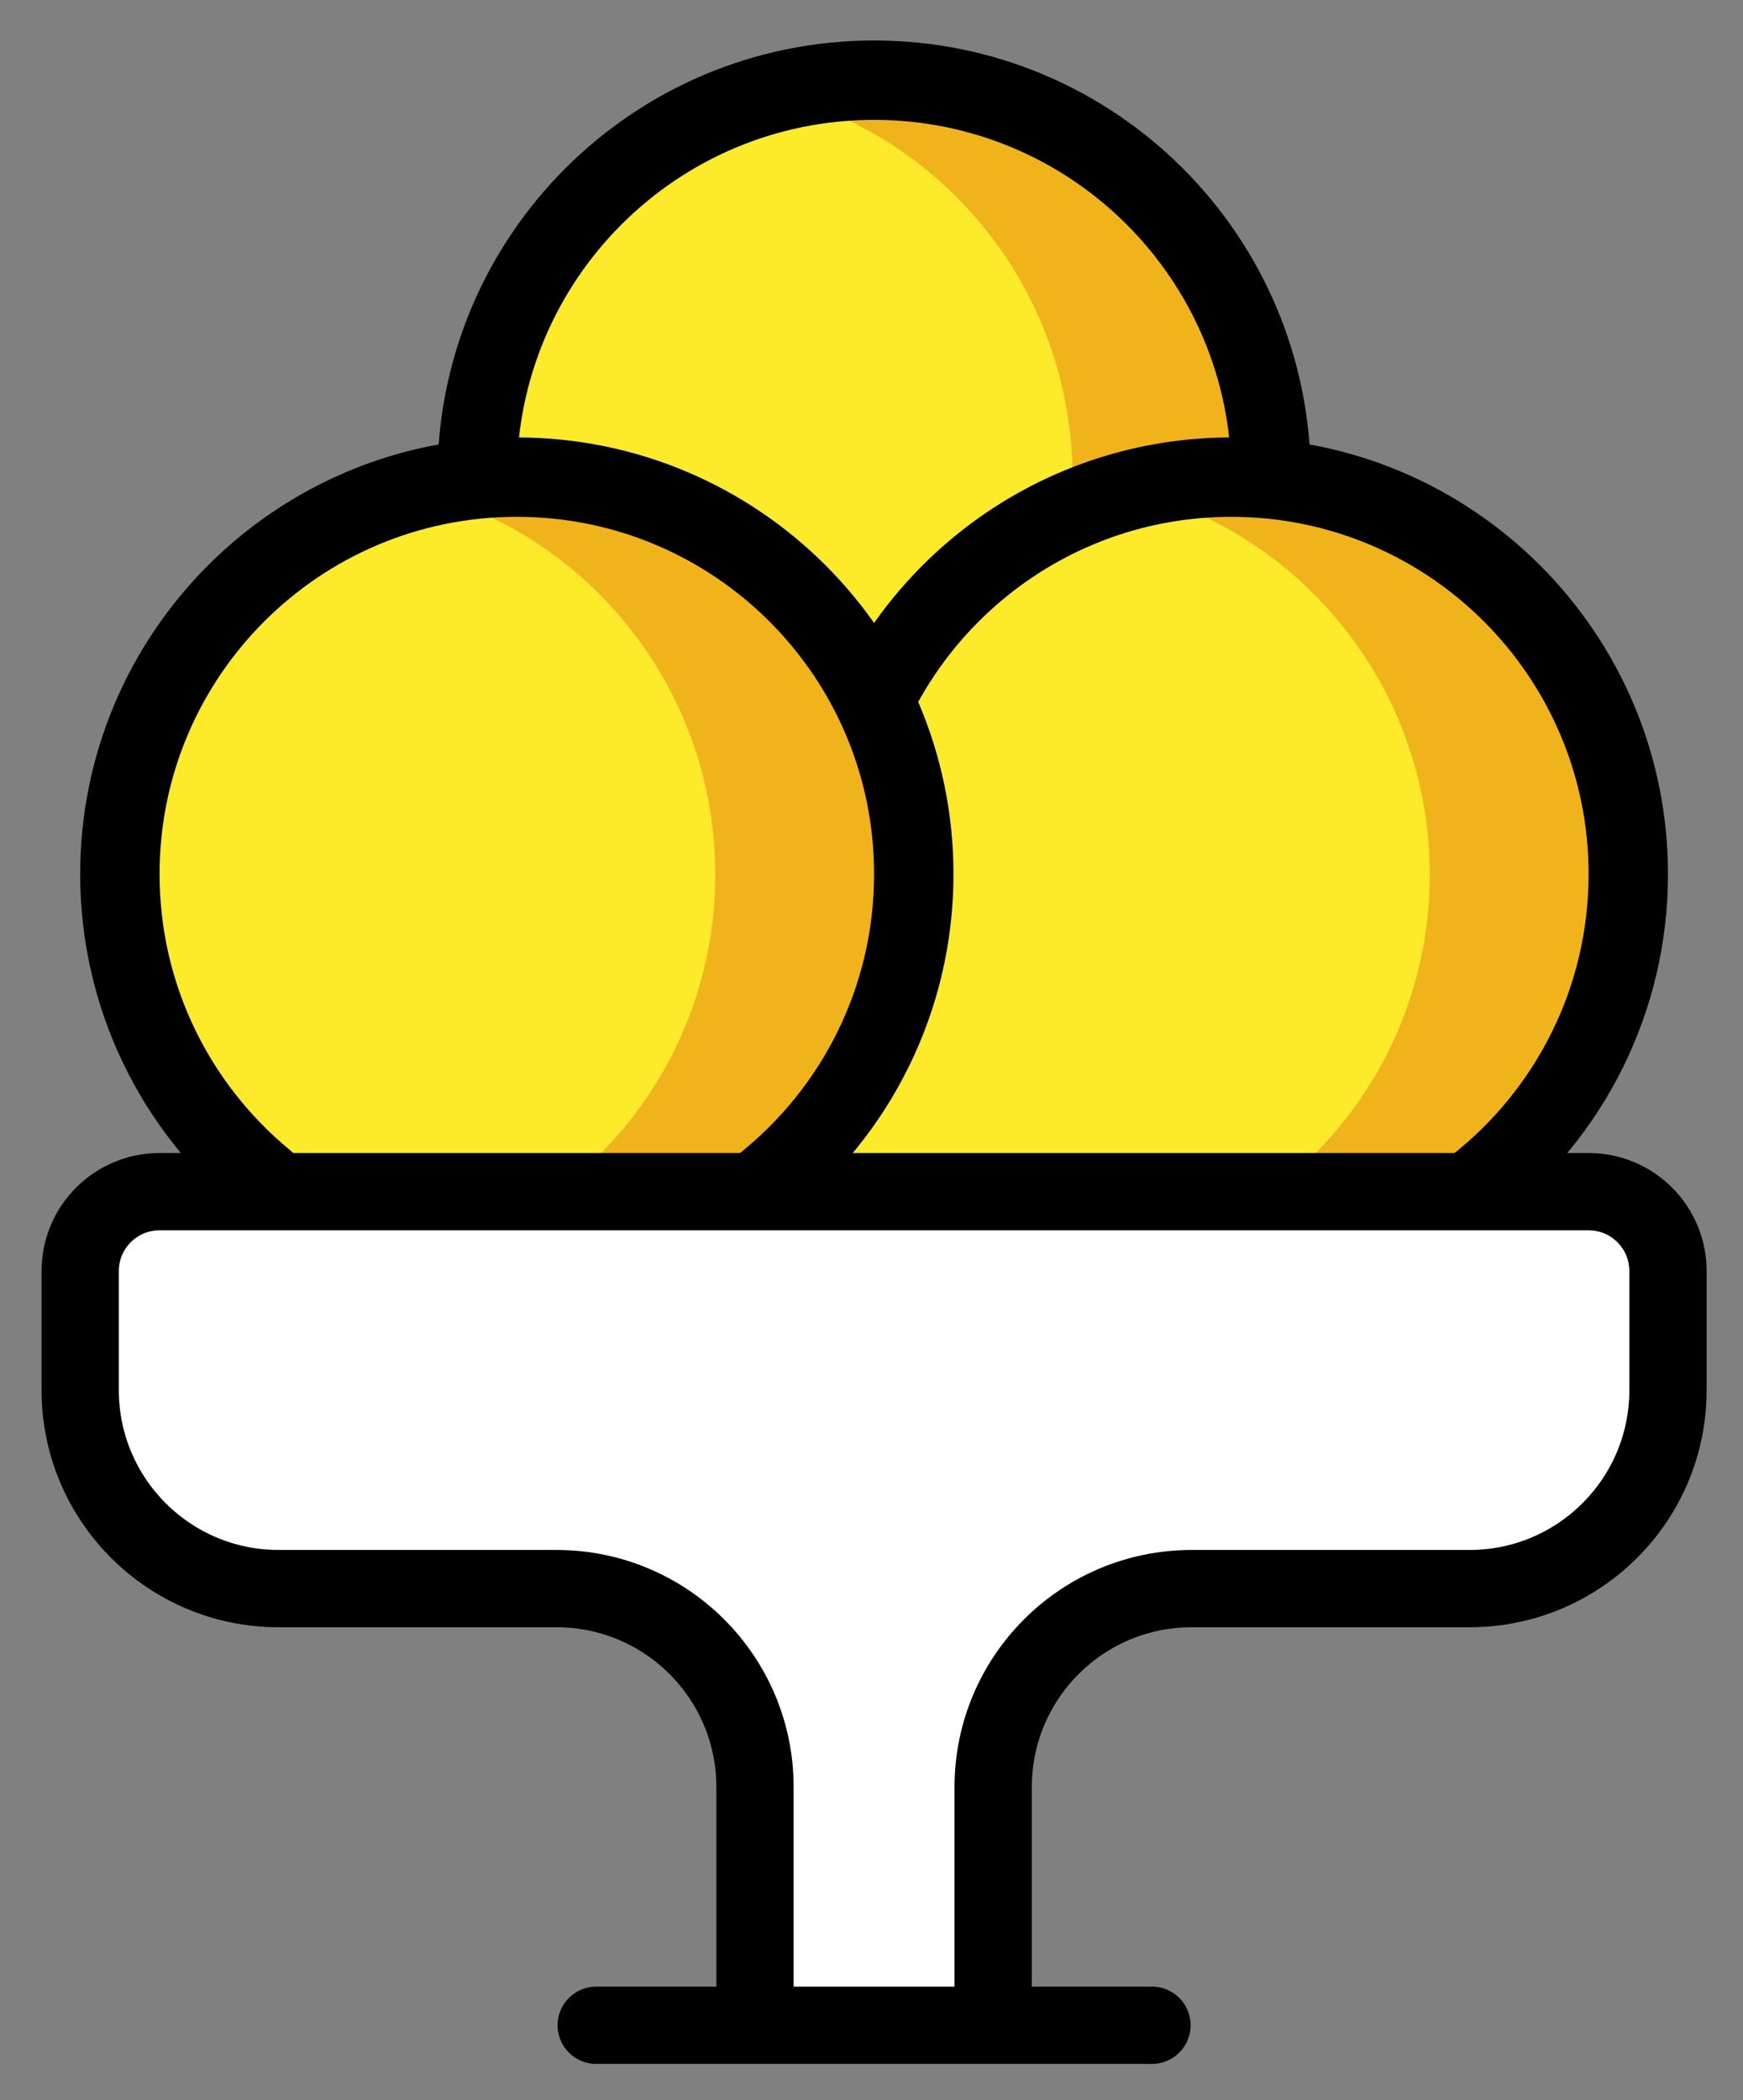 <svg xmlns="http://www.w3.org/2000/svg" role="img" viewBox="13.98 8.98 43.91 52.91"><rect x="13.98" y="8.98" width="43.91" height="52.91" fill="#808080" stroke="none"/><title>1F368.svg</title><circle cx="35.999" cy="21.001" r="10" fill="#FCEA2B" transform="rotate(-45.001 36 21.002)"/><path fill="#F1B31C" d="M43.07 13.938c-2.594-2.594-6.258-3.455-9.571-2.602 1.675.432 3.261 1.291 4.571 2.602 3.906 3.906 3.906 10.238.001 14.142-1.311 1.311-2.897 2.172-4.571 2.602 3.313.854 6.977-.008 9.571-2.602 3.905-3.904 3.905-10.236-.001-14.142z"/><path fill="#FCEA2B" d="M52.07 23.93c3.906 3.904 3.906 10.236.001 14.143C48.166 41.977 39.905 44.904 36 41c-3.905-3.906-1.977-13.166 1.929-17.071s10.237-3.905 14.142.001z"/><path fill="#F1B31C" d="M52.07 23.938c-2.594-2.594-6.258-3.455-9.571-2.602 1.675.432 3.261 1.291 4.571 2.602 3.906 3.906 3.906 10.238.001 14.143-1.311 1.31-2.897 2.172-4.571 2.602 3.313.854 6.977-.008 9.571-2.602 3.905-3.904 3.905-10.236-.001-14.143z"/><ellipse cx="26.999" cy="31.002" fill="#FCEA2B" rx="10" ry="10.001" transform="rotate(-45.001 26.999 31.003)"/><path fill="#F1B31C" d="M34.07 23.938c-2.594-2.594-6.258-3.455-9.571-2.602 1.675.432 3.261 1.291 4.571 2.602 3.906 3.906 3.906 10.238.001 14.143-1.311 1.31-2.897 2.172-4.571 2.602 3.313.854 6.977-.008 9.571-2.602 3.905-3.904 3.905-10.236-.001-14.143z"/><path fill="#FFF" d="M33 60v-6c0-2.762-2.239-5-5-5h-7c-2.761 0-5-2.238-5-5v-3c0-1.105.895-2 2-2h36c1.105 0 2 .895 2 2v3c0 2.762-2.239 5-5 5h-7c-2.761 0-5 2.238-5 5v6"/><g fill="none" stroke="#000" stroke-linecap="round" stroke-linejoin="round" stroke-miterlimit="10"><path stroke-width="2" d="M26 21c0-5.523 4.477-10 10-10s10 4.477 10 10m-9.934 5.503C37.712 23.239 41.095 21 45 21c5.522 0 10 4.477 10 10 0 3.179-1.483 6.011-3.795 7.842"/><path stroke-width="2" d="M20.639 38.717C18.417 36.882 17 34.107 17 31c0-5.523 4.477-10 10-10s10 4.477 10 10c0 3.178-1.483 6.011-3.795 7.842"/><path stroke-width="1.947" d="M33 60v-6c0-2.762-2.239-5-5-5h-7c-2.761 0-5-2.238-5-5v-3c0-1.105.895-2 2-2h36c1.105 0 2 .895 2 2v3c0 2.762-2.239 5-5 5h-7c-2.761 0-5 2.238-5 5v6m-10 0h14"/></g></svg>